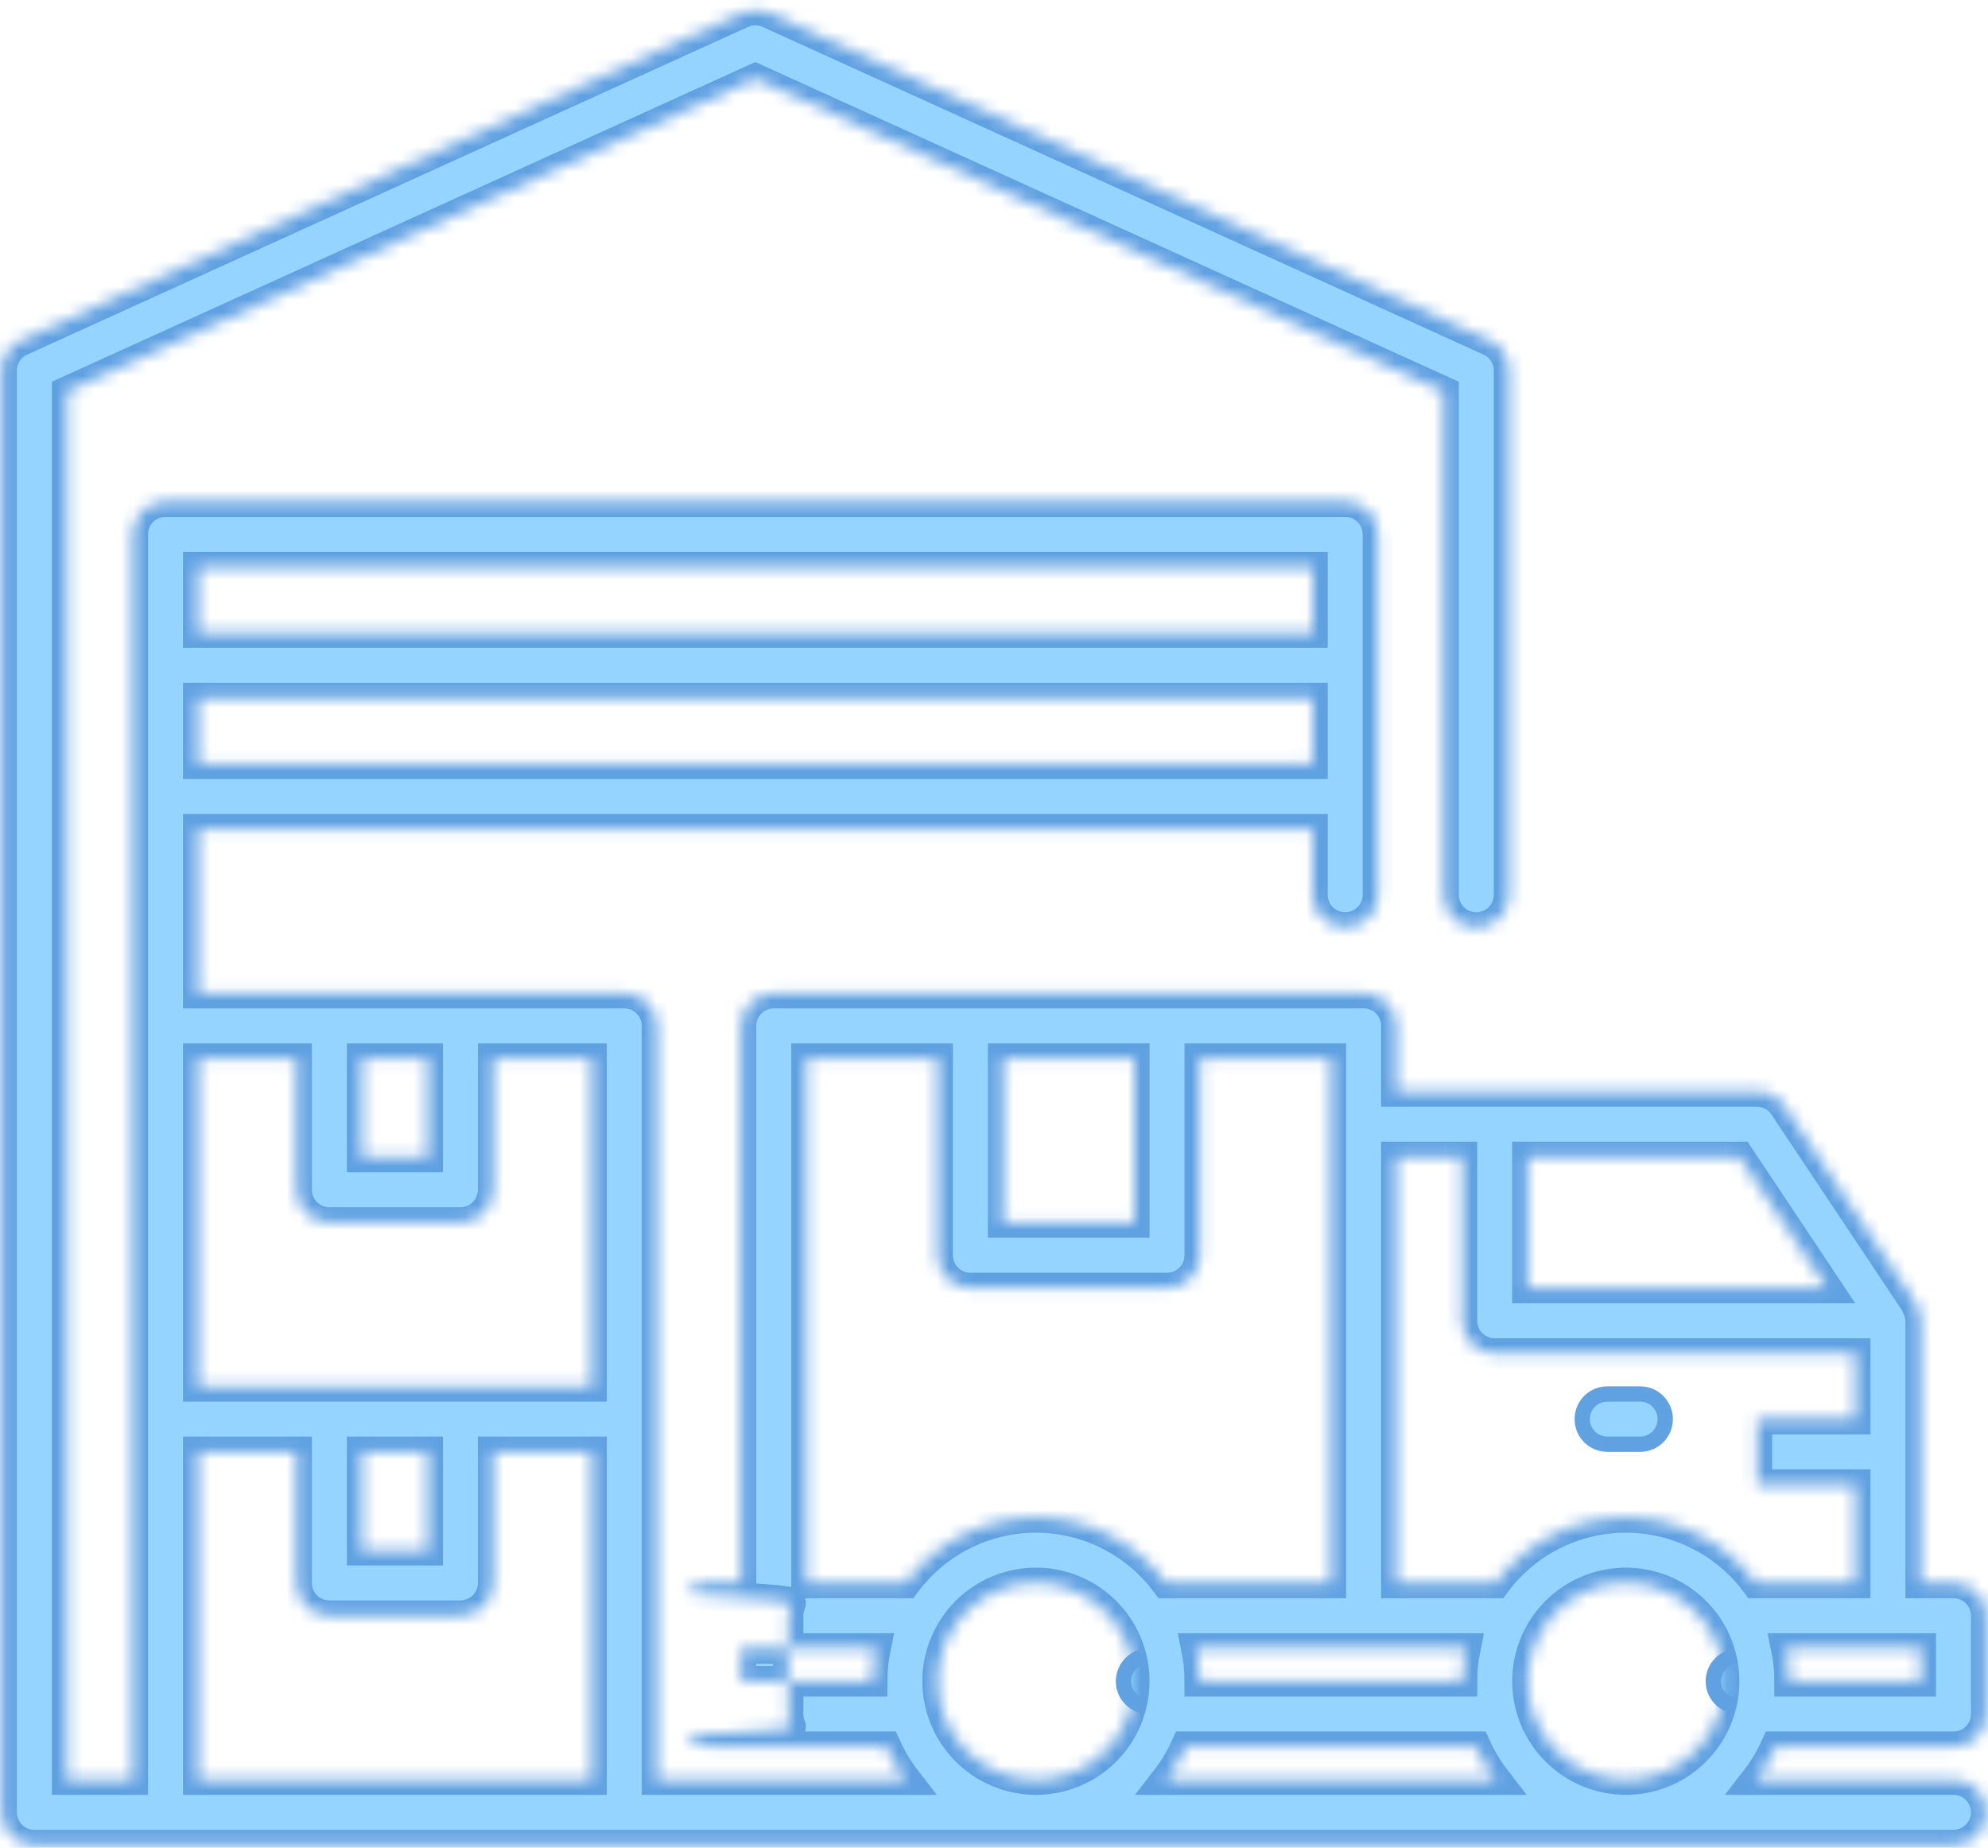 <svg width="156" height="145" viewBox="0 0 156 145" fill="none" xmlns="http://www.w3.org/2000/svg">
<path d="M138.388 131.933C138.388 133.022 137.505 133.904 136.416 133.904C135.327 133.904 134.445 133.022 134.445 131.933C134.445 130.844 135.327 129.961 136.416 129.961C137.505 129.961 138.388 130.844 138.388 131.933Z" fill="#94D4FF" stroke="#60A1E2" stroke-width="1.2"/>
<path d="M92.102 131.933C92.102 133.022 91.219 133.904 90.13 133.904C89.041 133.904 88.159 133.022 88.159 131.933C88.159 130.844 89.041 129.961 90.13 129.961C91.219 129.961 92.102 130.844 92.102 131.933Z" fill="#94D4FF" stroke="#60A1E2" stroke-width="1.2"/>
<mask id="path-3-inside-1_4168_2697" fill="white">
<path d="M153.291 137.075C153.629 137.075 153.963 137.009 154.275 136.88C154.587 136.75 154.871 136.561 155.11 136.322C155.348 136.083 155.538 135.8 155.667 135.488C155.796 135.176 155.863 134.841 155.862 134.504V126.789C155.863 126.452 155.796 126.117 155.667 125.805C155.538 125.493 155.348 125.21 155.11 124.971C154.871 124.732 154.587 124.543 154.275 124.414C153.963 124.284 153.629 124.218 153.291 124.218H150.72V103.646C150.714 103.34 150.652 103.038 150.539 102.753C150.504 102.667 150.464 102.582 150.42 102.5C150.382 102.404 150.337 102.31 150.288 102.22L140.002 86.791C139.767 86.439 139.449 86.15 139.076 85.95C138.702 85.751 138.286 85.646 137.862 85.646H109.576V80.503C109.576 80.166 109.51 79.831 109.381 79.519C109.252 79.207 109.062 78.924 108.823 78.685C108.585 78.446 108.301 78.257 107.989 78.127C107.677 77.998 107.343 77.932 107.005 77.932H60.719C60.381 77.932 60.047 77.998 59.735 78.127C59.423 78.257 59.139 78.446 58.9 78.685C58.661 78.924 58.472 79.207 58.343 79.519C58.214 79.831 58.147 80.166 58.147 80.503V124.218H55.576C55.238 124.218 54.904 124.284 54.592 124.414C54.28 124.543 53.996 124.732 53.757 124.971C53.519 125.21 62.169 125.493 62.039 125.805C61.91 126.117 61.844 126.452 61.844 126.789V134.504C61.844 134.841 61.91 135.176 62.039 135.488C62.169 135.8 53.519 136.083 53.757 136.322C53.996 136.561 54.28 136.75 54.592 136.88C54.904 137.009 55.238 137.075 55.576 137.075H69.523C69.936 137.99 70.456 138.853 71.07 139.647H51.558V80.503C51.558 80.166 51.492 79.831 51.362 79.519C51.233 79.207 51.044 78.924 50.805 78.685C50.566 78.446 50.283 78.257 49.971 78.127C49.659 77.998 49.324 77.932 48.986 77.932H15.558V65.075H102.987V70.218C102.987 70.9 103.258 71.553 103.74 72.036C104.222 72.518 104.876 72.789 105.558 72.789C106.24 72.789 106.894 72.518 107.377 72.036C107.859 71.553 108.13 70.9 108.13 70.218V41.931C108.13 41.594 108.063 41.259 107.934 40.947C107.805 40.635 107.616 40.352 107.377 40.113C107.138 39.874 106.855 39.685 106.543 39.556C106.231 39.426 105.896 39.36 105.558 39.36H12.986C12.648 39.36 12.314 39.426 12.002 39.556C11.69 39.685 11.406 39.874 11.168 40.113C10.929 40.352 10.739 40.635 10.61 40.947C10.481 41.259 10.415 41.594 10.415 41.931V139.647H5.272V30.729L59.272 6.185L113.273 30.729V70.218C113.273 70.9 113.544 71.553 114.026 72.036C114.508 72.518 115.162 72.789 115.844 72.789C116.526 72.789 117.18 72.518 117.662 72.036C118.145 71.553 118.416 70.9 118.416 70.218V29.074C118.416 28.581 118.274 28.097 118.006 27.682C117.739 27.267 117.357 26.938 116.908 26.734L60.336 1.019C60.002 0.868 59.639 0.79 59.272 0.79C58.906 0.79 58.543 0.868 58.209 1.019L1.637 26.734C1.187 26.938 0.806 27.267 0.538 27.682C0.271 28.097 0.129 28.581 0.129 29.074V142.218C0.129 142.556 0.195 142.89 0.324 143.202C0.454 143.514 0.643 143.798 0.882 144.037C1.121 144.275 1.404 144.465 1.716 144.594C2.028 144.723 2.363 144.79 2.7 144.79H153.291C153.973 144.79 154.627 144.519 155.109 144.036C155.592 143.554 155.862 142.9 155.862 142.218C155.862 141.536 155.592 140.882 155.109 140.4C154.627 139.918 153.973 139.647 153.291 139.647H137.797C138.411 138.853 138.931 137.99 139.344 137.075H153.291ZM150.72 131.932H140.434C140.434 131.069 140.347 130.207 140.174 129.361H150.72V131.932ZM143.343 101.075H119.862V90.789H136.486L143.343 101.075ZM114.719 90.789V103.646C114.719 103.984 114.786 104.318 114.915 104.63C115.044 104.943 115.233 105.226 115.472 105.465C115.711 105.704 115.995 105.893 116.307 106.022C116.619 106.151 116.953 106.218 117.291 106.218H145.577V111.361H137.862V116.504H145.577V124.218H137.797C136.613 122.622 135.072 121.326 133.297 120.433C131.522 119.54 129.563 119.075 127.577 119.075C125.59 119.075 123.631 119.54 121.856 120.433C120.081 121.326 118.54 122.622 117.356 124.218H109.576V90.789H114.719ZM114.979 129.361C114.806 130.207 114.719 131.069 114.719 131.932H94.148C94.148 131.069 94.061 130.207 93.888 129.361H114.979ZM93.058 137.075H115.809C116.222 137.99 116.742 138.853 117.356 139.647H91.51C92.125 138.853 92.645 137.99 93.058 137.075ZM89.005 83.075V95.932H78.719V83.075H89.005ZM63.29 83.075H73.576V98.503C73.576 98.841 73.642 99.176 73.772 99.488C73.901 99.8 74.09 100.083 74.329 100.322C74.568 100.561 74.851 100.75 75.163 100.879C75.475 101.009 75.81 101.075 76.147 101.075H91.576C91.914 101.075 92.248 101.009 92.56 100.879C92.872 100.75 93.156 100.561 93.395 100.322C93.633 100.083 93.823 99.8 93.952 99.488C94.081 99.176 94.148 98.841 94.148 98.503V83.075H104.433V124.218H91.51C90.327 122.622 88.786 121.326 87.011 120.433C85.236 119.54 83.277 119.075 81.29 119.075C79.304 119.075 77.344 119.54 75.57 120.433C73.795 121.326 72.254 122.622 71.07 124.218H63.29V83.075ZM58.147 131.932V129.361H68.693C68.52 130.207 68.433 131.069 68.433 131.932H58.147ZM73.576 131.932C73.576 130.407 74.028 128.915 74.876 127.646C75.724 126.378 76.929 125.389 78.338 124.805C79.748 124.221 81.299 124.069 82.795 124.366C84.292 124.664 85.666 125.399 86.745 126.477C87.824 127.556 88.559 128.931 88.856 130.427C89.154 131.924 89.001 133.475 88.418 134.884C87.834 136.294 86.845 137.499 85.576 138.347C84.308 139.194 82.816 139.647 81.29 139.647C79.245 139.644 77.284 138.831 75.838 137.385C74.392 135.938 73.578 133.978 73.576 131.932ZM28.415 83.075H33.558V90.789H28.415V83.075ZM23.272 83.075V93.361C23.272 93.698 23.338 94.033 23.468 94.345C23.597 94.657 23.786 94.94 24.025 95.179C24.264 95.418 24.547 95.607 24.859 95.736C25.171 95.866 25.506 95.932 25.843 95.932H36.129C36.467 95.932 36.801 95.866 37.113 95.736C37.425 95.607 37.709 95.418 37.948 95.179C38.187 94.94 38.376 94.657 38.505 94.345C38.634 94.033 38.701 93.698 38.701 93.361V83.075H46.415V108.789H15.558V83.075H23.272ZM28.415 113.932H33.558V121.646H28.415V113.932ZM15.558 59.932V54.789H102.987V59.932H15.558ZM102.987 44.503V49.646H15.558V44.503H102.987ZM15.558 139.647V113.932H23.272V124.218C23.272 124.556 23.338 124.89 23.468 125.202C23.597 125.514 23.786 125.798 24.025 126.036C24.264 126.275 24.547 126.465 24.859 126.594C25.171 126.723 25.506 126.789 25.843 126.789H36.129C36.467 126.789 36.801 126.723 37.113 126.594C37.425 126.465 37.709 126.275 37.948 126.036C38.187 125.798 38.376 125.514 38.505 125.202C38.634 124.89 38.701 124.556 38.701 124.218V113.932H46.415V139.647H15.558ZM119.862 131.932C119.862 130.407 120.315 128.915 121.162 127.646C122.01 126.378 123.215 125.389 124.624 124.805C126.034 124.221 127.585 124.069 129.082 124.366C130.578 124.664 131.953 125.399 133.031 126.477C134.11 127.556 134.845 128.931 135.143 130.427C135.44 131.924 135.288 133.475 134.704 134.884C134.12 136.294 133.131 137.499 131.862 138.347C130.594 139.194 129.102 139.647 127.577 139.647C125.531 139.644 123.57 138.831 122.124 137.385C120.678 135.938 119.864 133.978 119.862 131.932Z"/>
</mask>
<path d="M153.291 137.075C153.629 137.075 153.963 137.009 154.275 136.88C154.587 136.75 154.871 136.561 155.11 136.322C155.348 136.083 155.538 135.8 155.667 135.488C155.796 135.176 155.863 134.841 155.862 134.504V126.789C155.863 126.452 155.796 126.117 155.667 125.805C155.538 125.493 155.348 125.21 155.11 124.971C154.871 124.732 154.587 124.543 154.275 124.414C153.963 124.284 153.629 124.218 153.291 124.218H150.72V103.646C150.714 103.34 150.652 103.038 150.539 102.753C150.504 102.667 150.464 102.582 150.42 102.5C150.382 102.404 150.337 102.31 150.288 102.22L140.002 86.791C139.767 86.439 139.449 86.15 139.076 85.95C138.702 85.751 138.286 85.646 137.862 85.646H109.576V80.503C109.576 80.166 109.51 79.831 109.381 79.519C109.252 79.207 109.062 78.924 108.823 78.685C108.585 78.446 108.301 78.257 107.989 78.127C107.677 77.998 107.343 77.932 107.005 77.932H60.719C60.381 77.932 60.047 77.998 59.735 78.127C59.423 78.257 59.139 78.446 58.9 78.685C58.661 78.924 58.472 79.207 58.343 79.519C58.214 79.831 58.147 80.166 58.147 80.503V124.218H55.576C55.238 124.218 54.904 124.284 54.592 124.414C54.28 124.543 53.996 124.732 53.757 124.971C53.519 125.21 62.169 125.493 62.039 125.805C61.91 126.117 61.844 126.452 61.844 126.789V134.504C61.844 134.841 61.91 135.176 62.039 135.488C62.169 135.8 53.519 136.083 53.757 136.322C53.996 136.561 54.28 136.75 54.592 136.88C54.904 137.009 55.238 137.075 55.576 137.075H69.523C69.936 137.99 70.456 138.853 71.07 139.647H51.558V80.503C51.558 80.166 51.492 79.831 51.362 79.519C51.233 79.207 51.044 78.924 50.805 78.685C50.566 78.446 50.283 78.257 49.971 78.127C49.659 77.998 49.324 77.932 48.986 77.932H15.558V65.075H102.987V70.218C102.987 70.9 103.258 71.553 103.74 72.036C104.222 72.518 104.876 72.789 105.558 72.789C106.24 72.789 106.894 72.518 107.377 72.036C107.859 71.553 108.13 70.9 108.13 70.218V41.931C108.13 41.594 108.063 41.259 107.934 40.947C107.805 40.635 107.616 40.352 107.377 40.113C107.138 39.874 106.855 39.685 106.543 39.556C106.231 39.426 105.896 39.36 105.558 39.36H12.986C12.648 39.36 12.314 39.426 12.002 39.556C11.69 39.685 11.406 39.874 11.168 40.113C10.929 40.352 10.739 40.635 10.61 40.947C10.481 41.259 10.415 41.594 10.415 41.931V139.647H5.272V30.729L59.272 6.185L113.273 30.729V70.218C113.273 70.9 113.544 71.553 114.026 72.036C114.508 72.518 115.162 72.789 115.844 72.789C116.526 72.789 117.18 72.518 117.662 72.036C118.145 71.553 118.416 70.9 118.416 70.218V29.074C118.416 28.581 118.274 28.097 118.006 27.682C117.739 27.267 117.357 26.938 116.908 26.734L60.336 1.019C60.002 0.868 59.639 0.79 59.272 0.79C58.906 0.79 58.543 0.868 58.209 1.019L1.637 26.734C1.187 26.938 0.806 27.267 0.538 27.682C0.271 28.097 0.129 28.581 0.129 29.074V142.218C0.129 142.556 0.195 142.89 0.324 143.202C0.454 143.514 0.643 143.798 0.882 144.037C1.121 144.275 1.404 144.465 1.716 144.594C2.028 144.723 2.363 144.79 2.7 144.79H153.291C153.973 144.79 154.627 144.519 155.109 144.036C155.592 143.554 155.862 142.9 155.862 142.218C155.862 141.536 155.592 140.882 155.109 140.4C154.627 139.918 153.973 139.647 153.291 139.647H137.797C138.411 138.853 138.931 137.99 139.344 137.075H153.291ZM150.72 131.932H140.434C140.434 131.069 140.347 130.207 140.174 129.361H150.72V131.932ZM143.343 101.075H119.862V90.789H136.486L143.343 101.075ZM114.719 90.789V103.646C114.719 103.984 114.786 104.318 114.915 104.63C115.044 104.943 115.233 105.226 115.472 105.465C115.711 105.704 115.995 105.893 116.307 106.022C116.619 106.151 116.953 106.218 117.291 106.218H145.577V111.361H137.862V116.504H145.577V124.218H137.797C136.613 122.622 135.072 121.326 133.297 120.433C131.522 119.54 129.563 119.075 127.577 119.075C125.59 119.075 123.631 119.54 121.856 120.433C120.081 121.326 118.54 122.622 117.356 124.218H109.576V90.789H114.719ZM114.979 129.361C114.806 130.207 114.719 131.069 114.719 131.932H94.148C94.148 131.069 94.061 130.207 93.888 129.361H114.979ZM93.058 137.075H115.809C116.222 137.99 116.742 138.853 117.356 139.647H91.51C92.125 138.853 92.645 137.99 93.058 137.075ZM89.005 83.075V95.932H78.719V83.075H89.005ZM63.29 83.075H73.576V98.503C73.576 98.841 73.642 99.176 73.772 99.488C73.901 99.8 74.09 100.083 74.329 100.322C74.568 100.561 74.851 100.75 75.163 100.879C75.475 101.009 75.81 101.075 76.147 101.075H91.576C91.914 101.075 92.248 101.009 92.56 100.879C92.872 100.75 93.156 100.561 93.395 100.322C93.633 100.083 93.823 99.8 93.952 99.488C94.081 99.176 94.148 98.841 94.148 98.503V83.075H104.433V124.218H91.51C90.327 122.622 88.786 121.326 87.011 120.433C85.236 119.54 83.277 119.075 81.29 119.075C79.304 119.075 77.344 119.54 75.57 120.433C73.795 121.326 72.254 122.622 71.07 124.218H63.29V83.075ZM58.147 131.932V129.361H68.693C68.52 130.207 68.433 131.069 68.433 131.932H58.147ZM73.576 131.932C73.576 130.407 74.028 128.915 74.876 127.646C75.724 126.378 76.929 125.389 78.338 124.805C79.748 124.221 81.299 124.069 82.795 124.366C84.292 124.664 85.666 125.399 86.745 126.477C87.824 127.556 88.559 128.931 88.856 130.427C89.154 131.924 89.001 133.475 88.418 134.884C87.834 136.294 86.845 137.499 85.576 138.347C84.308 139.194 82.816 139.647 81.29 139.647C79.245 139.644 77.284 138.831 75.838 137.385C74.392 135.938 73.578 133.978 73.576 131.932ZM28.415 83.075H33.558V90.789H28.415V83.075ZM23.272 83.075V93.361C23.272 93.698 23.338 94.033 23.468 94.345C23.597 94.657 23.786 94.94 24.025 95.179C24.264 95.418 24.547 95.607 24.859 95.736C25.171 95.866 25.506 95.932 25.843 95.932H36.129C36.467 95.932 36.801 95.866 37.113 95.736C37.425 95.607 37.709 95.418 37.948 95.179C38.187 94.94 38.376 94.657 38.505 94.345C38.634 94.033 38.701 93.698 38.701 93.361V83.075H46.415V108.789H15.558V83.075H23.272ZM28.415 113.932H33.558V121.646H28.415V113.932ZM15.558 59.932V54.789H102.987V59.932H15.558ZM102.987 44.503V49.646H15.558V44.503H102.987ZM15.558 139.647V113.932H23.272V124.218C23.272 124.556 23.338 124.89 23.468 125.202C23.597 125.514 23.786 125.798 24.025 126.036C24.264 126.275 24.547 126.465 24.859 126.594C25.171 126.723 25.506 126.789 25.843 126.789H36.129C36.467 126.789 36.801 126.723 37.113 126.594C37.425 126.465 37.709 126.275 37.948 126.036C38.187 125.798 38.376 125.514 38.505 125.202C38.634 124.89 38.701 124.556 38.701 124.218V113.932H46.415V139.647H15.558ZM119.862 131.932C119.862 130.407 120.315 128.915 121.162 127.646C122.01 126.378 123.215 125.389 124.624 124.805C126.034 124.221 127.585 124.069 129.082 124.366C130.578 124.664 131.953 125.399 133.031 126.477C134.11 127.556 134.845 128.931 135.143 130.427C135.44 131.924 135.288 133.475 134.704 134.884C134.12 136.294 133.131 137.499 131.862 138.347C130.594 139.194 129.102 139.647 127.577 139.647C125.531 139.644 123.57 138.831 122.124 137.385C120.678 135.938 119.864 133.978 119.862 131.932Z" fill="#94D4FF" stroke="#60A1E2" stroke-width="2.4" mask="url(#path-3-inside-1_4168_2697)"/>
<path d="M128.701 113.332H126.13C125.607 113.332 125.106 113.124 124.736 112.755C124.366 112.385 124.159 111.883 124.159 111.361C124.159 110.838 124.366 110.336 124.736 109.966C125.106 109.597 125.607 109.389 126.13 109.389H128.701C129.224 109.389 129.726 109.597 130.096 109.966C130.465 110.336 130.673 110.838 130.673 111.361C130.673 111.883 130.465 112.385 130.096 112.755C129.726 113.124 129.224 113.332 128.701 113.332Z" fill="#94D4FF" stroke="#60A1E2" stroke-width="1.2"/>
</svg>

